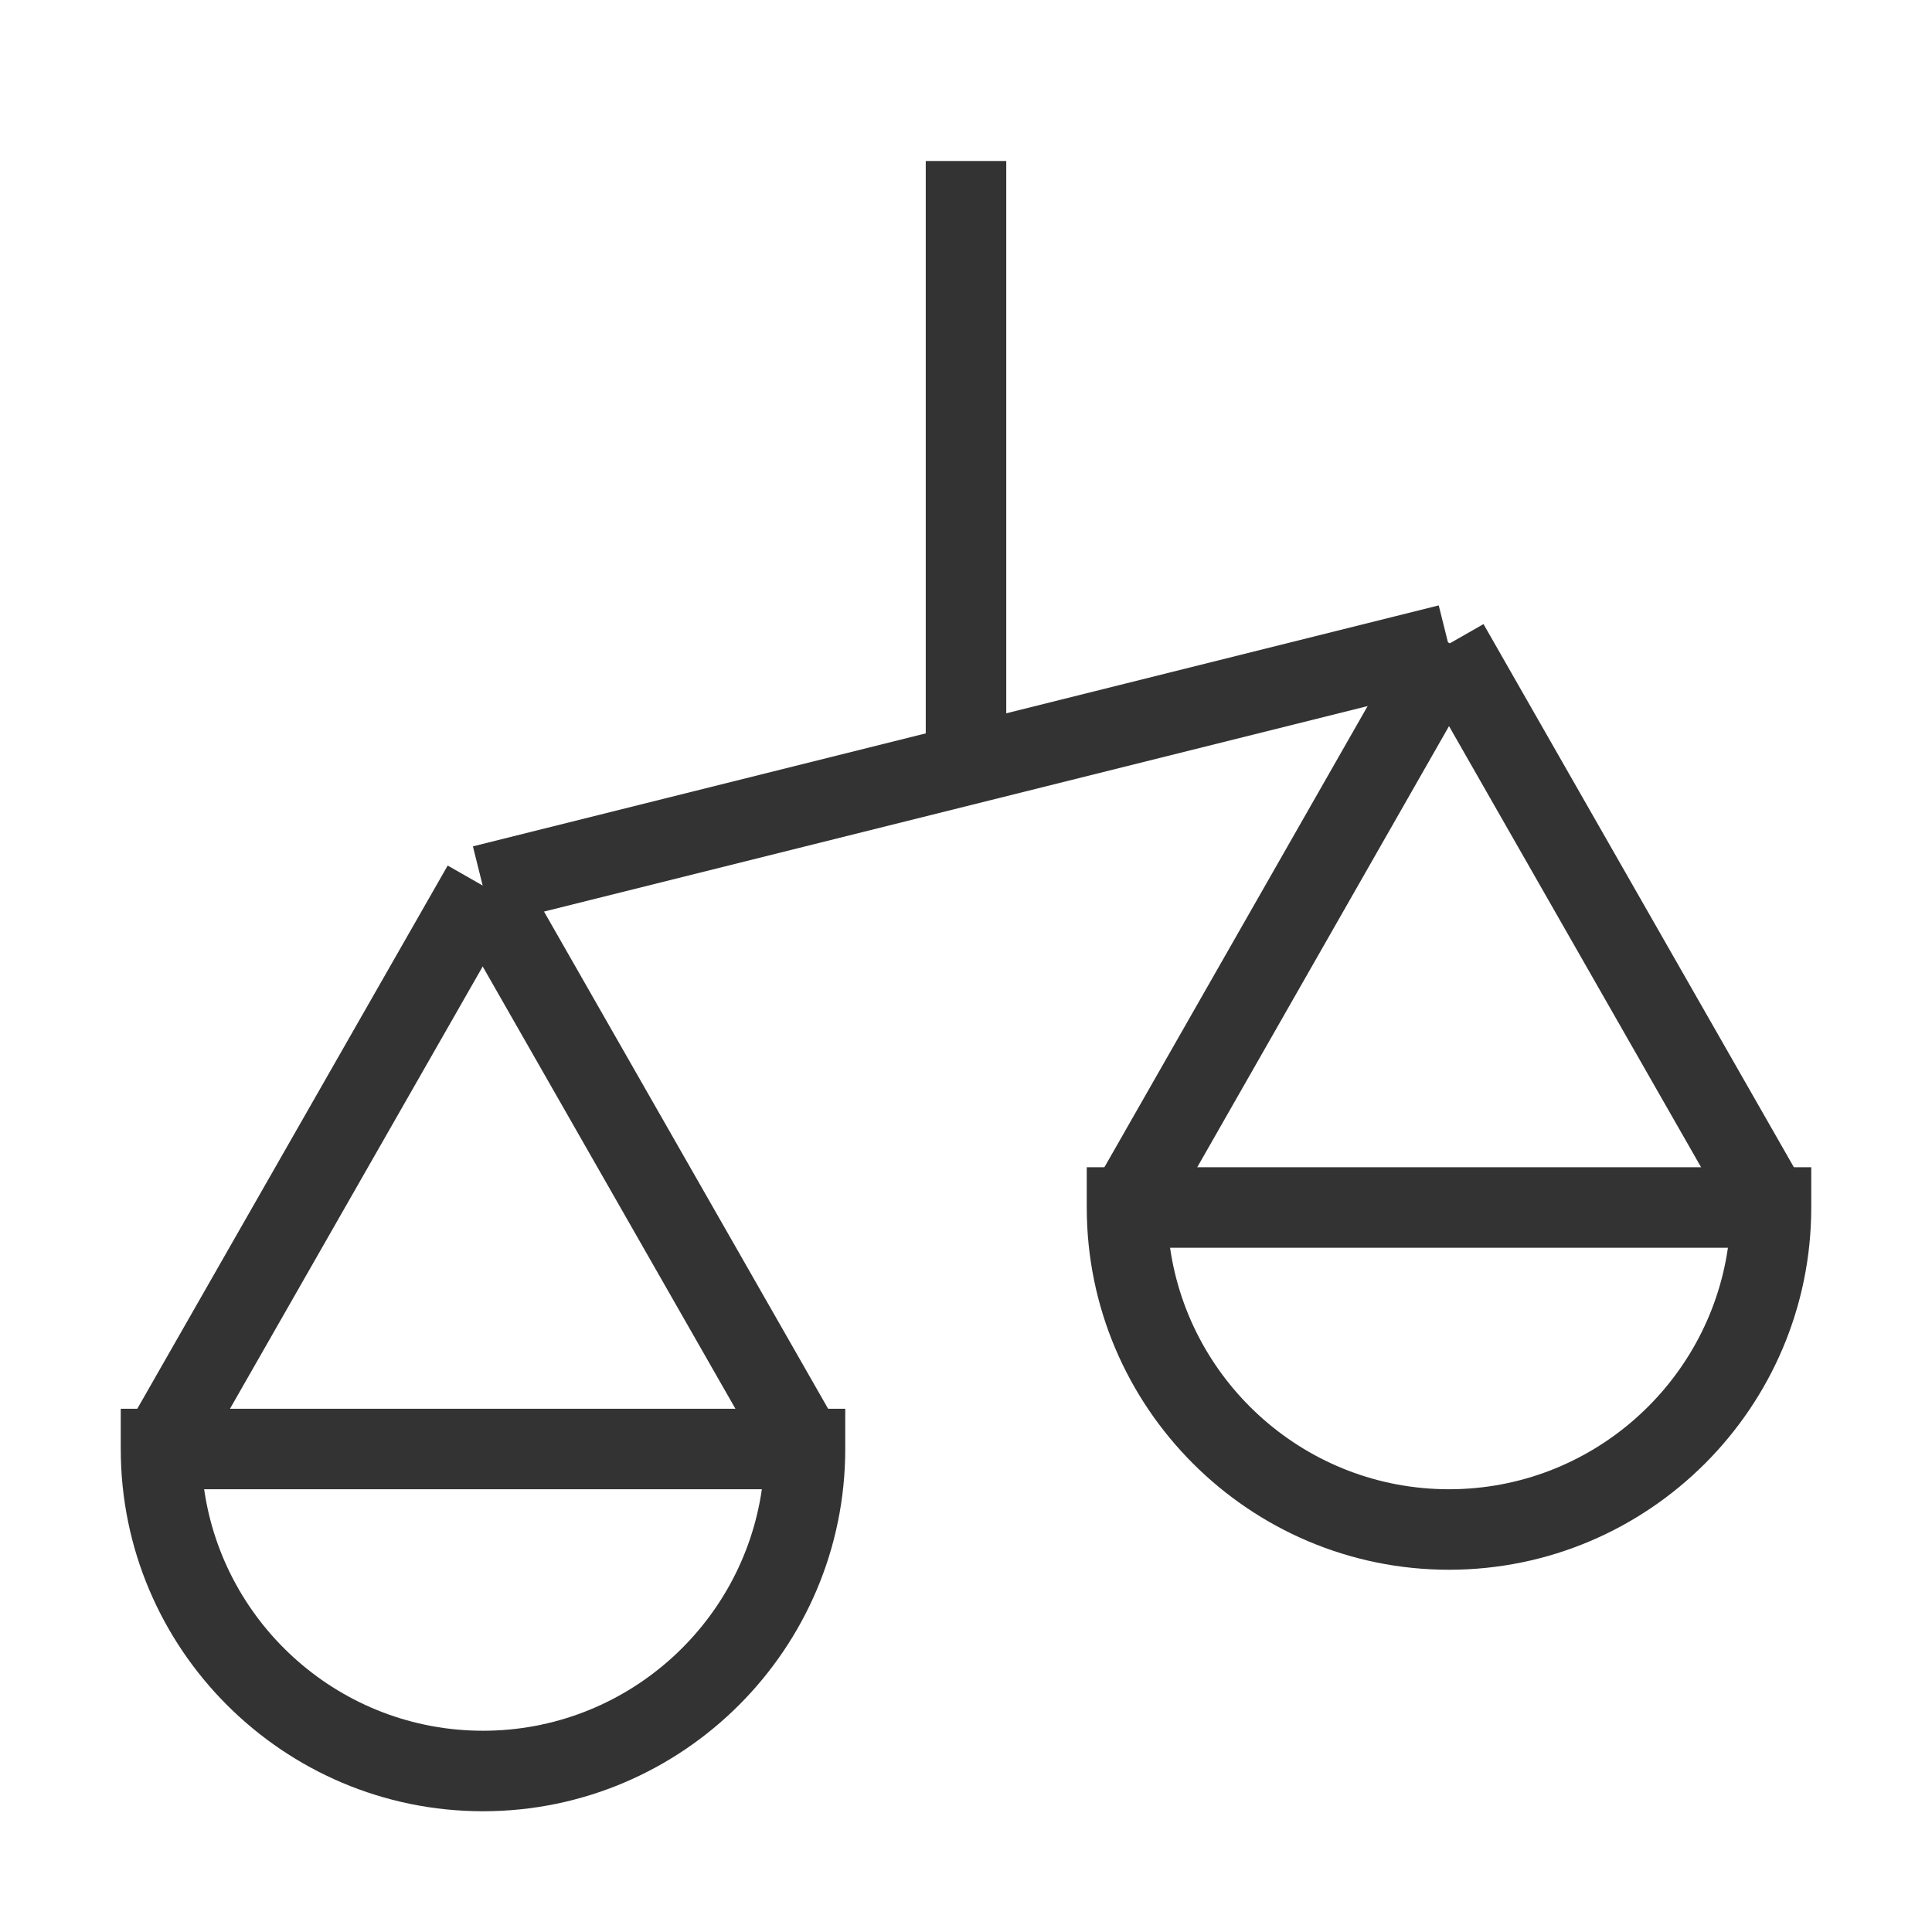 <?xml version="1.0" encoding="iso-8859-1"?>
<svg version="1.1" id="&#x56FE;&#x5C42;_1" xmlns="http://www.w3.org/2000/svg" xmlns:xlink="http://www.w3.org/1999/xlink" x="0px"
	 y="0px" viewBox="0 0 24 24" style="enable-background:new 0 0 24 24;" xml:space="preserve">
<rect x="11.5" y="2" style="fill:#333333;" width="1" height="7.5"/>
<rect x="5.815" y="9" transform="matrix(0.97 -0.242 0.242 0.97 -1.944 3.191)" style="fill:#333333;" width="12.369" height="1"/>
<rect x="11.969" y="11" transform="matrix(0.496 -0.869 0.869 0.496 -1.919 19.695)" style="fill:#333333;" width="8.062" height="1.001"/>
<rect x="19.5" y="7.469" transform="matrix(0.868 -0.496 0.496 0.868 -3.071 11.438)" style="fill:#333333;" width="1.001" height="8.062"/>
<rect x="7.5" y="10.469" transform="matrix(0.868 -0.496 0.496 0.868 -6.14 5.88)" style="fill:#333333;" width="1" height="8.062"/>
<rect x="-0.031" y="14" transform="matrix(0.496 -0.868 0.868 0.496 -10.574 10.779)" style="fill:#333333;" width="8.062" height="1"/>
<path style="fill:#333333;" d="M6,22.5c-2.481,0-4.5-2.019-4.5-4.5v-0.5h9V18C10.5,20.481,8.481,22.5,6,22.5z M2.536,18.5
	c0.243,1.694,1.704,3,3.464,3s3.221-1.306,3.464-3H2.536z"/>
<path style="fill:#333333;" d="M18,19.5c-2.481,0-4.5-2.019-4.5-4.5v-0.5h9V15C22.5,17.481,20.481,19.5,18,19.5z M14.535,15.5
	c0.244,1.694,1.705,3,3.465,3s3.221-1.306,3.465-3H14.535z"/>
</svg>






